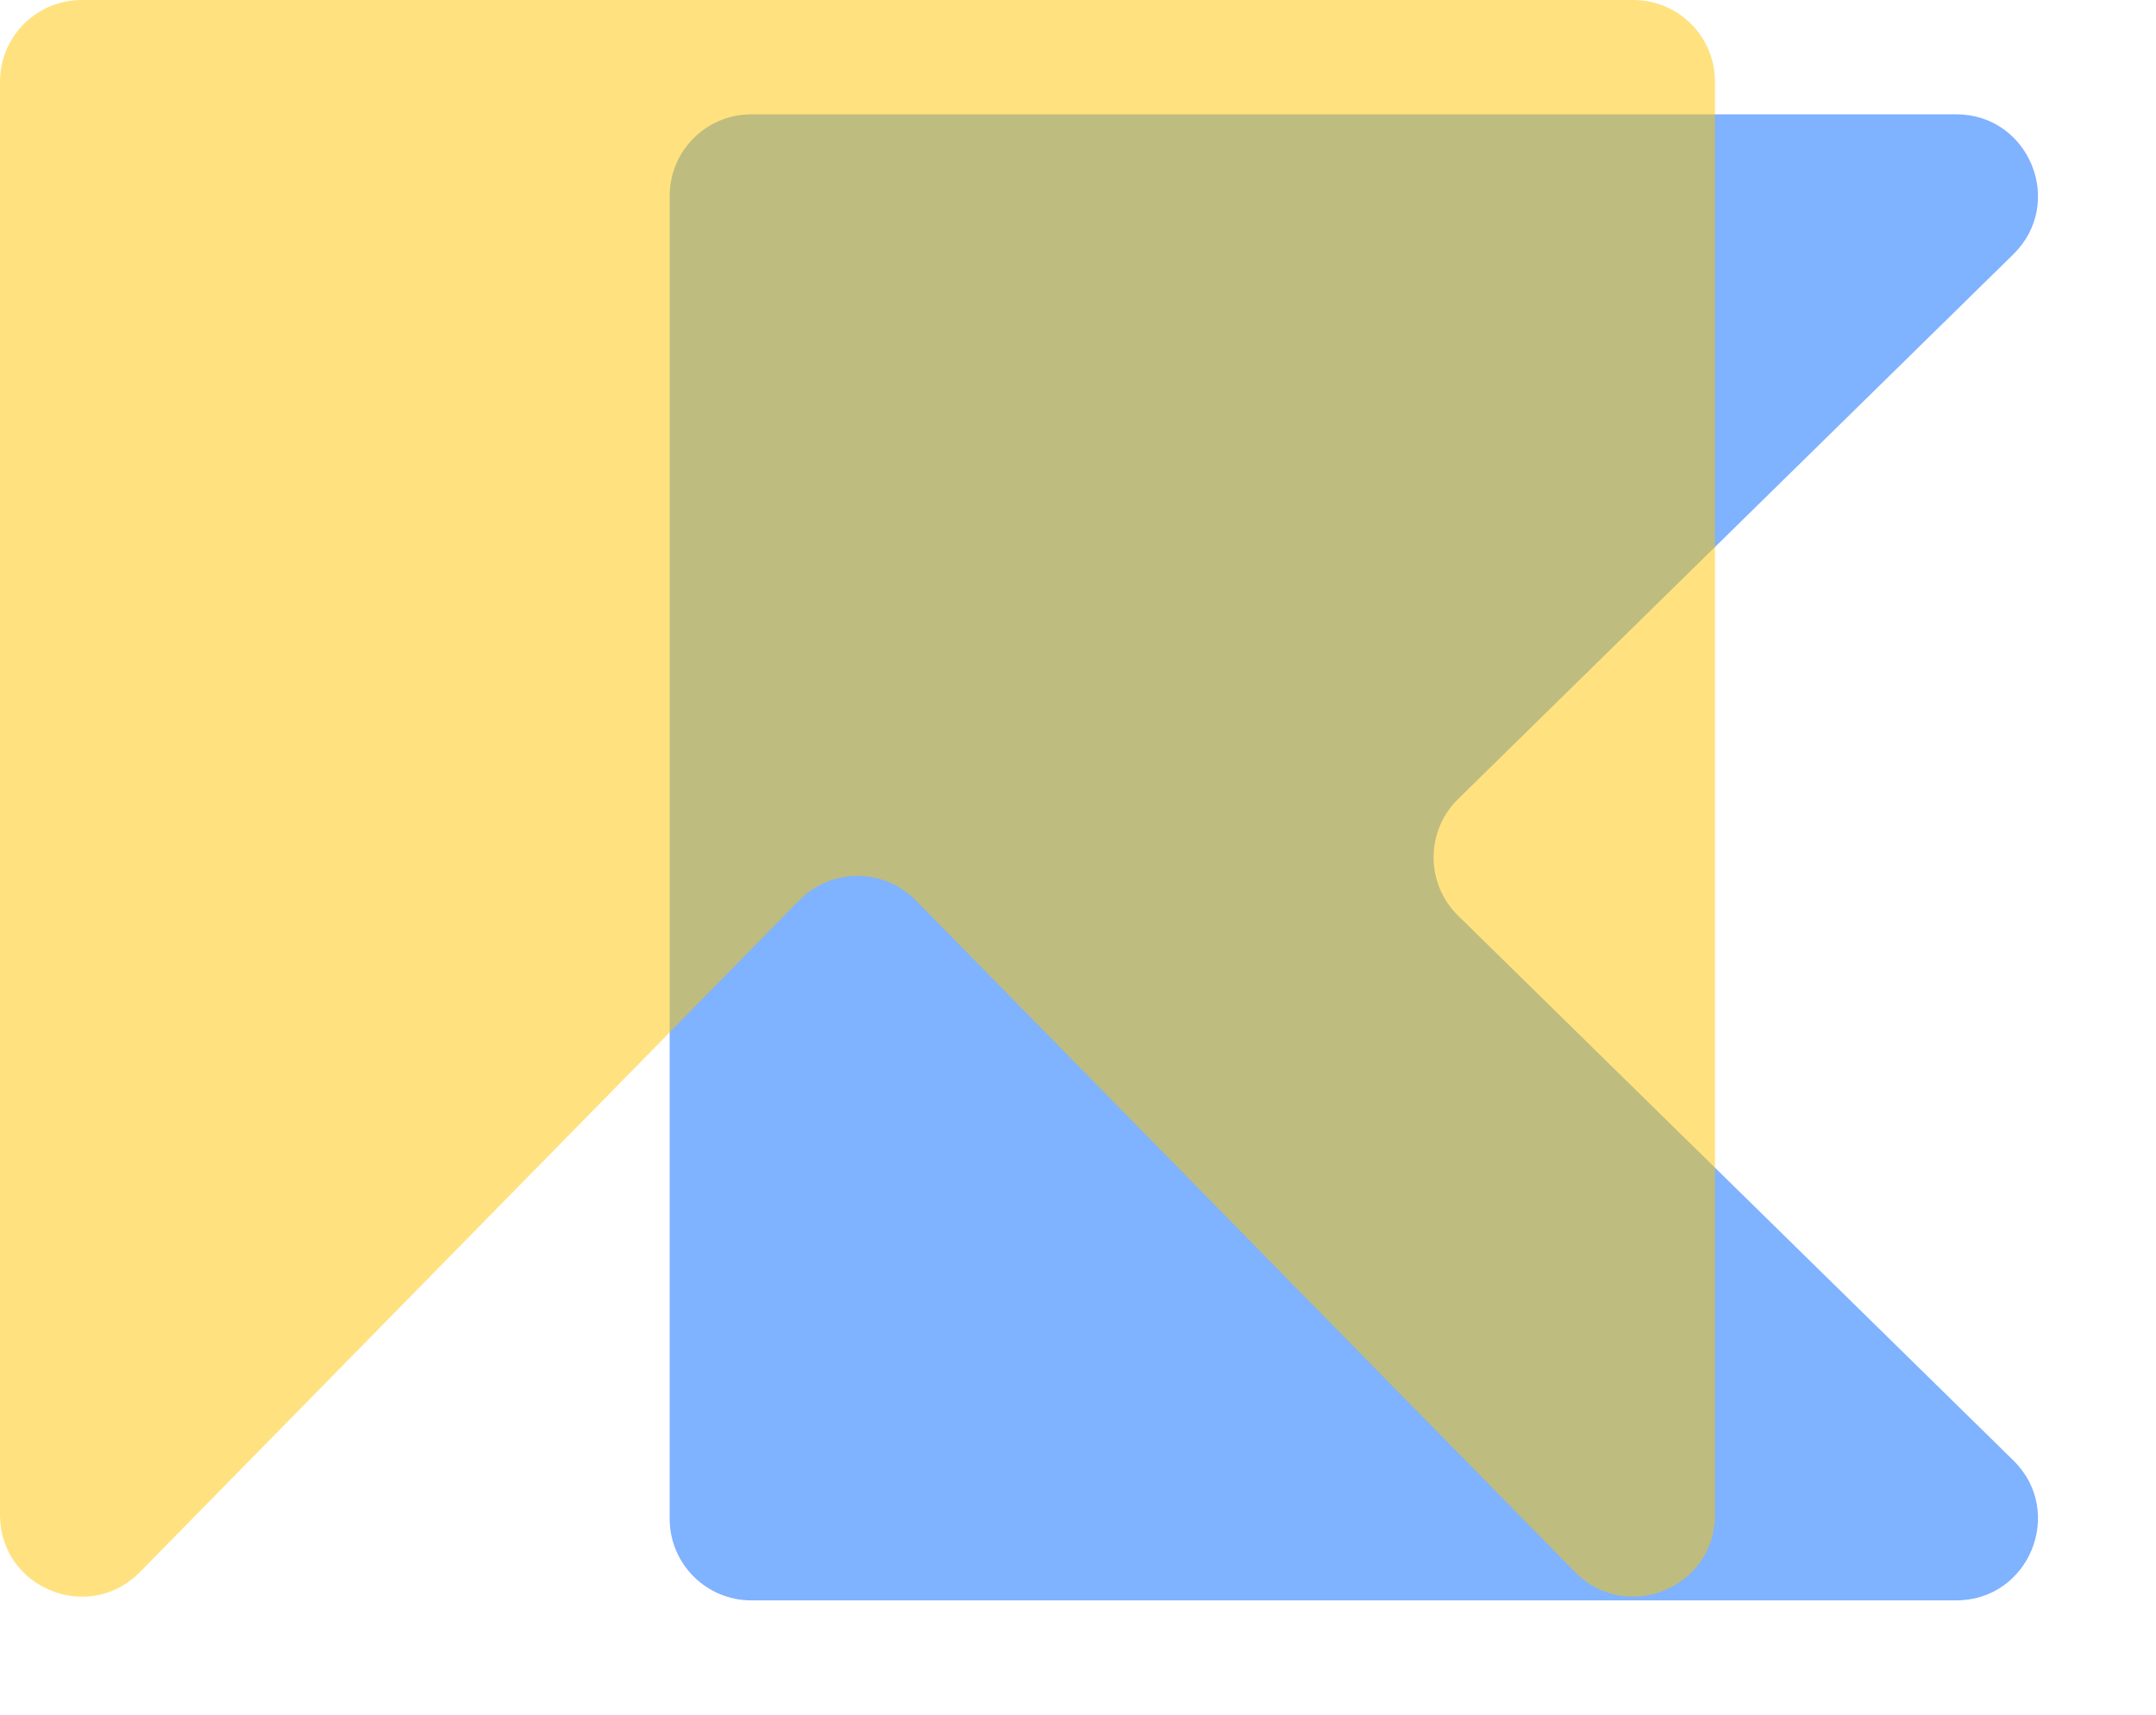 <svg width="264" height="210" viewBox="0 0 264 210" fill="none" xmlns="http://www.w3.org/2000/svg">
<path d="M239.532 14C248.487 14 252.927 24.866 246.536 31.137L178.54 97.862C174.545 101.782 174.545 108.218 178.54 112.137L246.536 178.863C252.927 185.134 248.487 196 239.532 196L92 196C86.477 196 82 191.523 82 186L82 24C82 18.477 86.477 14 92 14L239.532 14Z" fill="#0066FF" fill-opacity="0.5"/>
<path d="M210 185.532C210 194.487 199.134 198.927 192.863 192.536L112.137 110.273C108.218 106.279 101.782 106.279 97.863 110.273L17.137 192.536C10.866 198.927 1.35622e-06 194.487 2.13905e-06 185.532L1.74846e-05 10C1.79674e-05 4.477 4.477 -1.79674e-05 10 -1.74846e-05L200 -8.74228e-07C205.523 -3.91405e-07 210 4.477 210 10L210 185.532Z" fill="#FFC700" fill-opacity="0.5"/>
</svg>
